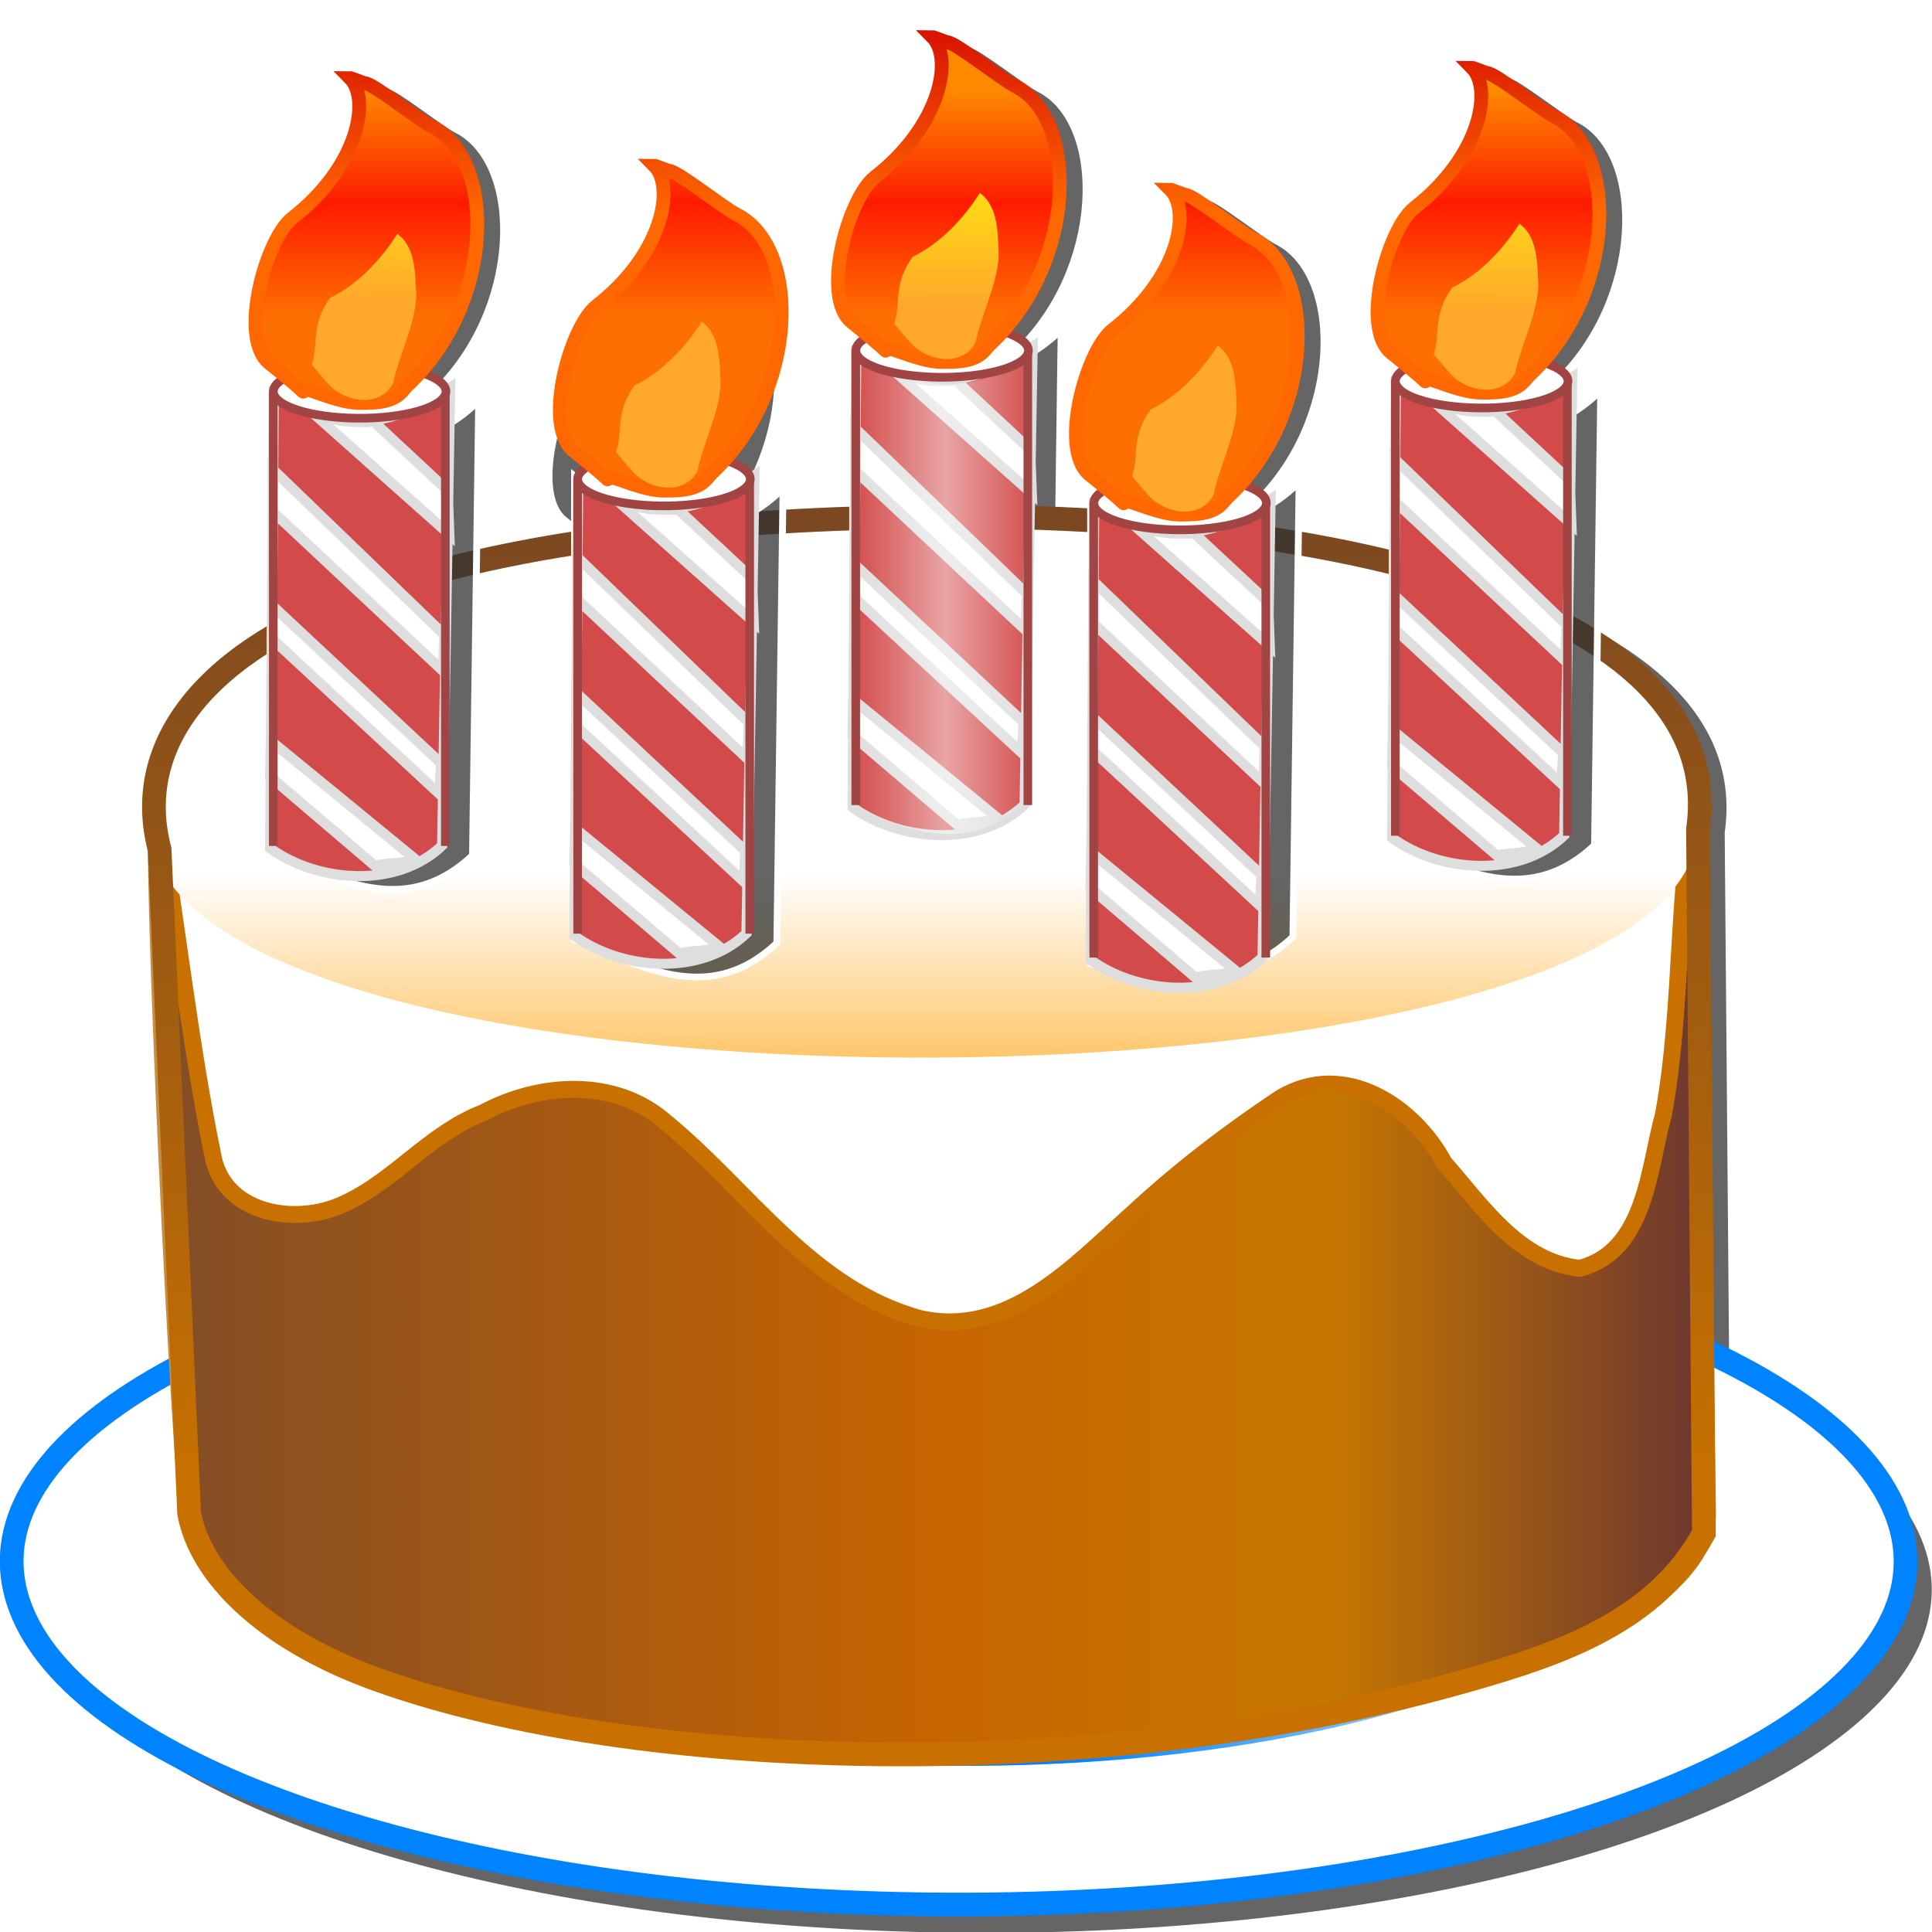 <?xml version="1.0" encoding="UTF-8" standalone="no"?>
<!-- Created with Inkscape (http://www.inkscape.org/) -->
<svg
   xmlns:dc="http://purl.org/dc/elements/1.1/"
   xmlns:cc="http://web.resource.org/cc/"
   xmlns:rdf="http://www.w3.org/1999/02/22-rdf-syntax-ns#"
   xmlns:svg="http://www.w3.org/2000/svg"
   xmlns="http://www.w3.org/2000/svg"
   xmlns:xlink="http://www.w3.org/1999/xlink"
   xmlns:sodipodi="http://sodipodi.sourceforge.net/DTD/sodipodi-0.dtd"
   xmlns:inkscape="http://www.inkscape.org/namespaces/inkscape"
   version="1.0"
   width="128"
   height="128"
   id="svg3263"
   sodipodi:version="0.32"
   inkscape:version="0.45.1"
   sodipodi:docname="Nuvola cake 5.svg"
   inkscape:output_extension="org.inkscape.output.svg.inkscape"
   sodipodi:docbase="C:\Dokumente und Einstellungen\Bianca Kronawetter\Desktop">
  <sodipodi:namedview
     inkscape:window-height="968"
     inkscape:window-width="1280"
     inkscape:pageshadow="2"
     inkscape:pageopacity="0.0"
     guidetolerance="10.0"
     gridtolerance="10.0"
     objecttolerance="10.0"
     borderopacity="1.0"
     bordercolor="#666666"
     pagecolor="#ffffff"
     id="base"
     inkscape:zoom="2.9453125"
     inkscape:cx="64"
     inkscape:cy="91.161804"
     inkscape:window-x="-4"
     inkscape:window-y="-4"
     inkscape:current-layer="layer1" />
  <defs
     id="defs3265">
    <linearGradient
       id="linearGradient37309">
      <stop
         style="stop-color:#ffe90e;stop-opacity:1"
         offset="0"
         id="stop37311" />
      <stop
         style="stop-color:#ffa82b;stop-opacity:1"
         offset="1"
         id="stop37313" />
    </linearGradient>
    <linearGradient
       id="linearGradient33382">
      <stop
         style="stop-color:#ff8a00;stop-opacity:1"
         offset="0"
         id="stop33384" />
      <stop
         style="stop-color:#ff1b00;stop-opacity:1"
         offset="0.5"
         id="stop33390" />
      <stop
         style="stop-color:#fd7000;stop-opacity:1"
         offset="1"
         id="stop33386" />
    </linearGradient>
    <linearGradient
       id="linearGradient32405">
      <stop
         style="stop-color:#d10500;stop-opacity:1"
         offset="0"
         id="stop32407" />
      <stop
         style="stop-color:#ff6800;stop-opacity:1"
         offset="1"
         id="stop32409" />
    </linearGradient>
    <linearGradient
       id="linearGradient25593">
      <stop
         style="stop-color:#ffffff;stop-opacity:0"
         offset="0"
         id="stop25595" />
      <stop
         style="stop-color:#ffffff;stop-opacity:0.498"
         offset="0.5"
         id="stop25601" />
      <stop
         style="stop-color:#ffffff;stop-opacity:0"
         offset="1"
         id="stop25597" />
    </linearGradient>
    <linearGradient
       id="linearGradient11974">
      <stop
         style="stop-color:#ffffff;stop-opacity:1"
         offset="0"
         id="stop11976" />
      <stop
         style="stop-color:#ffc260;stop-opacity:1"
         offset="1"
         id="stop11978" />
    </linearGradient>
    <linearGradient
       id="linearGradient9051">
      <stop
         style="stop-color:#7b4821;stop-opacity:1"
         offset="0"
         id="stop9053" />
      <stop
         style="stop-color:#c87100;stop-opacity:1"
         offset="1"
         id="stop9055" />
    </linearGradient>
    <linearGradient
       id="linearGradient3212">
      <stop
         style="stop-color:#814d26;stop-opacity:1"
         offset="0"
         id="stop3214" />
      <stop
         style="stop-color:#c76400;stop-opacity:1"
         offset="0.5"
         id="stop3220" />
      <stop
         style="stop-color:#c77700;stop-opacity:1"
         offset="0.75"
         id="stop3223" />
      <stop
         style="stop-color:#683432;stop-opacity:1"
         offset="1"
         id="stop3216" />
    </linearGradient>
    <linearGradient
       id="linearGradient7812">
      <stop
         style="stop-color:#0083ff;stop-opacity:1"
         offset="0"
         id="stop7814" />
      <stop
         style="stop-color:#0083ff;stop-opacity:0"
         offset="1"
         id="stop7816" />
    </linearGradient>
    <linearGradient
       x1="55.053"
       y1="113.599"
       x2="102.987"
       y2="111.216"
       id="linearGradient8750"
       xlink:href="#linearGradient7812"
       gradientUnits="userSpaceOnUse" />
    <linearGradient
       x1="10.044"
       y1="81.74"
       x2="100.805"
       y2="81.74"
       id="linearGradient3218"
       xlink:href="#linearGradient3212"
       gradientUnits="userSpaceOnUse"
       gradientTransform="matrix(1.008,0,0,0.964,-9.0464955e-2,3.095)" />
    <linearGradient
       x1="55.523"
       y1="38.38"
       x2="55.523"
       y2="96.473"
       id="linearGradient9057"
       xlink:href="#linearGradient9051"
       gradientUnits="userSpaceOnUse" />
    <linearGradient
       x1="55.5"
       y1="59.419"
       x2="55.5"
       y2="70.891"
       id="linearGradient11980"
       xlink:href="#linearGradient11974"
       gradientUnits="userSpaceOnUse"
       gradientTransform="matrix(1.019,0,0,1.032,-0.701,-1.72)" />
    <linearGradient
       x1="14.142"
       y1="9.378"
       x2="24.94"
       y2="9.378"
       id="linearGradient30459"
       xlink:href="#linearGradient25593"
       gradientUnits="userSpaceOnUse"
       gradientTransform="translate(-39.978,14.342)" />
    <filter
       id="filter40368">
      <feGaussianBlur
         id="feGaussianBlur40370"
         stdDeviation="0.885"
         inkscape:collect="always" />
    </filter>
    <linearGradient
       x1="34.189"
       y1="18.481"
       x2="34.115"
       y2="28.96"
       id="linearGradient43318"
       xlink:href="#linearGradient37309"
       gradientUnits="userSpaceOnUse"
       gradientTransform="matrix(0.815,0,0,0.815,27.798,1.907)" />
    <linearGradient
       x1="35.463"
       y1="13.047"
       x2="35.463"
       y2="29.849"
       id="linearGradient43321"
       xlink:href="#linearGradient33382"
       gradientUnits="userSpaceOnUse"
       gradientTransform="matrix(0.815,0,0,0.815,27.798,1.907)" />
    <linearGradient
       x1="35.669"
       y1="6.502"
       x2="35.669"
       y2="22.254"
       id="linearGradient43323"
       xlink:href="#linearGradient32405"
       gradientUnits="userSpaceOnUse"
       gradientTransform="matrix(0.815,0,0,0.815,27.798,1.907)" />
    <filter
       id="filter46266">
      <feGaussianBlur
         id="feGaussianBlur46268"
         stdDeviation="0.684"
         inkscape:collect="always" />
    </filter>
    <filter
       id="filter50222"
       height="1.257"
       y="-0.128"
       width="1.388"
       x="-0.194">
      <feGaussianBlur
         id="feGaussianBlur50224"
         stdDeviation="1.043"
         inkscape:collect="always" />
    </filter>
    <filter
       id="filter53152"
       height="1.211"
       y="-0.106"
       width="1.58"
       x="-0.29">
      <feGaussianBlur
         id="feGaussianBlur53154"
         stdDeviation="1.306"
         inkscape:collect="always" />
    </filter>
    <linearGradient
       x1="14.142"
       y1="9.378"
       x2="24.94"
       y2="9.378"
       id="linearGradient53156"
       xlink:href="#linearGradient25593"
       gradientUnits="userSpaceOnUse"
       gradientTransform="translate(-39.978,14.342)" />
    <linearGradient
       x1="55.053"
       y1="113.599"
       x2="102.987"
       y2="111.216"
       id="linearGradient53179"
       xlink:href="#linearGradient7812"
       gradientUnits="userSpaceOnUse" />
    <linearGradient
       x1="10.044"
       y1="81.74"
       x2="100.805"
       y2="81.74"
       id="linearGradient53181"
       xlink:href="#linearGradient3212"
       gradientUnits="userSpaceOnUse"
       gradientTransform="matrix(1.008,0,0,0.964,-9.0464955e-2,3.095)" />
    <linearGradient
       x1="55.5"
       y1="59.419"
       x2="55.5"
       y2="70.891"
       id="linearGradient53183"
       xlink:href="#linearGradient11974"
       gradientUnits="userSpaceOnUse"
       gradientTransform="matrix(1.019,0,0,1.032,-0.701,-1.72)" />
    <linearGradient
       x1="55.523"
       y1="38.38"
       x2="55.523"
       y2="96.473"
       id="linearGradient53185"
       xlink:href="#linearGradient9051"
       gradientUnits="userSpaceOnUse" />
    <linearGradient
       x1="14.142"
       y1="9.378"
       x2="24.94"
       y2="9.378"
       id="linearGradient53187"
       xlink:href="#linearGradient25593"
       gradientUnits="userSpaceOnUse"
       gradientTransform="translate(-39.978,12.531)" />
    <linearGradient
       x1="35.463"
       y1="13.047"
       x2="35.463"
       y2="29.849"
       id="linearGradient53189"
       xlink:href="#linearGradient33382"
       gradientUnits="userSpaceOnUse"
       gradientTransform="matrix(0.815,0,0,0.815,27.798,1.907)" />
    <linearGradient
       x1="35.669"
       y1="6.502"
       x2="35.669"
       y2="22.254"
       id="linearGradient53191"
       xlink:href="#linearGradient32405"
       gradientUnits="userSpaceOnUse"
       gradientTransform="matrix(0.815,0,0,0.815,27.798,1.907)" />
    <linearGradient
       x1="34.189"
       y1="18.481"
       x2="34.115"
       y2="28.96"
       id="linearGradient53193"
       xlink:href="#linearGradient37309"
       gradientUnits="userSpaceOnUse"
       gradientTransform="matrix(0.815,0,0,0.815,27.798,1.907)" />
    <linearGradient
       inkscape:collect="always"
       xlink:href="#linearGradient37309"
       id="linearGradient2232"
       gradientUnits="userSpaceOnUse"
       gradientTransform="matrix(0.929,0,0,0.9,31.475,-10.736)"
       x1="34.189"
       y1="18.481"
       x2="34.115"
       y2="28.96" />
    <linearGradient
       inkscape:collect="always"
       xlink:href="#linearGradient33382"
       id="linearGradient2235"
       gradientUnits="userSpaceOnUse"
       gradientTransform="matrix(0.929,0,0,0.9,31.475,-10.736)"
       x1="35.463"
       y1="13.047"
       x2="35.463"
       y2="29.849" />
    <linearGradient
       inkscape:collect="always"
       xlink:href="#linearGradient32405"
       id="linearGradient2237"
       gradientUnits="userSpaceOnUse"
       gradientTransform="matrix(0.929,0,0,0.9,31.475,-10.736)"
       x1="35.669"
       y1="6.502"
       x2="35.669"
       y2="22.254" />
    <linearGradient
       inkscape:collect="always"
       xlink:href="#linearGradient9051"
       id="linearGradient2247"
       gradientUnits="userSpaceOnUse"
       x1="55.523"
       y1="38.38"
       x2="55.523"
       y2="96.473"
       gradientTransform="matrix(1.14,0,0,1.105,-0.213,-12.842)" />
    <linearGradient
       inkscape:collect="always"
       xlink:href="#linearGradient11974"
       id="linearGradient2250"
       gradientUnits="userSpaceOnUse"
       gradientTransform="matrix(1.162,0,0,1.14,-1.012,-14.741)"
       x1="55.5"
       y1="59.419"
       x2="55.5"
       y2="70.891" />
    <linearGradient
       inkscape:collect="always"
       xlink:href="#linearGradient3212"
       id="linearGradient2254"
       gradientUnits="userSpaceOnUse"
       gradientTransform="matrix(1.149,0,0,1.064,-0.317,-9.424)"
       x1="10.044"
       y1="81.74"
       x2="100.805"
       y2="81.74" />
    <linearGradient
       inkscape:collect="always"
       xlink:href="#linearGradient7812"
       id="linearGradient2257"
       gradientUnits="userSpaceOnUse"
       x1="55.053"
       y1="113.599"
       x2="102.987"
       y2="111.216"
       gradientTransform="matrix(0.862,0,0,1.223,25.086,-27.94)" />
    <linearGradient
       inkscape:collect="always"
       xlink:href="#linearGradient25593"
       id="linearGradient2334"
       gradientUnits="userSpaceOnUse"
       gradientTransform="translate(-71.338,10.69)"
       x1="14.142"
       y1="9.378"
       x2="24.94"
       y2="9.378" />
    <linearGradient
       inkscape:collect="always"
       xlink:href="#linearGradient33382"
       id="linearGradient2336"
       gradientUnits="userSpaceOnUse"
       gradientTransform="matrix(0.929,0,0,0.9,31.475,-10.736)"
       x1="35.463"
       y1="13.047"
       x2="35.463"
       y2="29.849" />
    <linearGradient
       inkscape:collect="always"
       xlink:href="#linearGradient32405"
       id="linearGradient2338"
       gradientUnits="userSpaceOnUse"
       gradientTransform="matrix(0.929,0,0,0.9,31.475,-10.736)"
       x1="35.669"
       y1="6.502"
       x2="35.669"
       y2="22.254" />
    <linearGradient
       inkscape:collect="always"
       xlink:href="#linearGradient37309"
       id="linearGradient2340"
       gradientUnits="userSpaceOnUse"
       gradientTransform="matrix(0.929,0,0,0.9,31.475,-10.736)"
       x1="34.189"
       y1="18.481"
       x2="34.115"
       y2="28.96" />
    <linearGradient
       inkscape:collect="always"
       xlink:href="#linearGradient25593"
       id="linearGradient2364"
       gradientUnits="userSpaceOnUse"
       gradientTransform="translate(-6.125,10.075)"
       x1="14.142"
       y1="9.378"
       x2="24.94"
       y2="9.378" />
    <linearGradient
       inkscape:collect="always"
       xlink:href="#linearGradient33382"
       id="linearGradient2366"
       gradientUnits="userSpaceOnUse"
       gradientTransform="matrix(0.929,0,0,0.9,31.475,-10.736)"
       x1="35.463"
       y1="13.047"
       x2="35.463"
       y2="29.849" />
    <linearGradient
       inkscape:collect="always"
       xlink:href="#linearGradient32405"
       id="linearGradient2368"
       gradientUnits="userSpaceOnUse"
       gradientTransform="matrix(0.929,0,0,0.9,31.475,-10.736)"
       x1="35.669"
       y1="6.502"
       x2="35.669"
       y2="22.254" />
    <linearGradient
       inkscape:collect="always"
       xlink:href="#linearGradient37309"
       id="linearGradient2370"
       gradientUnits="userSpaceOnUse"
       gradientTransform="matrix(0.929,0,0,0.9,31.475,-10.736)"
       x1="34.189"
       y1="18.481"
       x2="34.115"
       y2="28.96" />
    <linearGradient
       inkscape:collect="always"
       xlink:href="#linearGradient25593"
       id="linearGradient2394"
       gradientUnits="userSpaceOnUse"
       gradientTransform="translate(-23.814,4.816)"
       x1="14.142"
       y1="9.378"
       x2="24.94"
       y2="9.378" />
    <linearGradient
       inkscape:collect="always"
       xlink:href="#linearGradient33382"
       id="linearGradient2396"
       gradientUnits="userSpaceOnUse"
       gradientTransform="matrix(0.929,0,0,0.9,31.475,-10.736)"
       x1="35.463"
       y1="13.047"
       x2="35.463"
       y2="29.849" />
    <linearGradient
       inkscape:collect="always"
       xlink:href="#linearGradient32405"
       id="linearGradient2398"
       gradientUnits="userSpaceOnUse"
       gradientTransform="matrix(0.929,0,0,0.9,31.475,-10.736)"
       x1="35.669"
       y1="6.502"
       x2="35.669"
       y2="22.254" />
    <linearGradient
       inkscape:collect="always"
       xlink:href="#linearGradient37309"
       id="linearGradient2400"
       gradientUnits="userSpaceOnUse"
       gradientTransform="matrix(0.929,0,0,0.9,31.475,-10.736)"
       x1="34.189"
       y1="18.481"
       x2="34.115"
       y2="28.96" />
    <linearGradient
       inkscape:collect="always"
       xlink:href="#linearGradient25593"
       id="linearGradient2454"
       gradientUnits="userSpaceOnUse"
       gradientTransform="translate(-53.807,3.38)"
       x1="14.142"
       y1="9.378"
       x2="24.94"
       y2="9.378" />
    <linearGradient
       inkscape:collect="always"
       xlink:href="#linearGradient33382"
       id="linearGradient2456"
       gradientUnits="userSpaceOnUse"
       gradientTransform="matrix(0.929,0,0,0.9,31.475,-10.736)"
       x1="35.463"
       y1="13.047"
       x2="35.463"
       y2="29.849" />
    <linearGradient
       inkscape:collect="always"
       xlink:href="#linearGradient32405"
       id="linearGradient2458"
       gradientUnits="userSpaceOnUse"
       gradientTransform="matrix(0.929,0,0,0.9,31.475,-10.736)"
       x1="35.669"
       y1="6.502"
       x2="35.669"
       y2="22.254" />
    <linearGradient
       inkscape:collect="always"
       xlink:href="#linearGradient37309"
       id="linearGradient2460"
       gradientUnits="userSpaceOnUse"
       gradientTransform="matrix(0.929,0,0,0.9,31.475,-10.736)"
       x1="34.189"
       y1="18.481"
       x2="34.115"
       y2="28.96" />
  </defs>
  <g
     transform="translate(-1.537,4.893)"
     id="layer1">
    <path
       id="path50239"
       style="fill:#323232;fill-opacity:0.749;fill-rule:evenodd;stroke:#ffffff;stroke-width:0.4;stroke-linecap:butt;stroke-linejoin:miter;stroke-miterlimit:4;stroke-dasharray:none;stroke-opacity:1;filter:url(#filter53152)"
       d="M 52.809,26.964 L 52.809,54.752 C 56.155,56.194 59.502,57.455 62.848,54.214 L 63.207,26.964 C 60.099,30.128 56.395,30.015 52.809,26.964 z "
       transform="matrix(1.14,0,0,1.105,-0.213,-12.842)" />
    <path
       id="path43325"
       style="fill:#323232;fill-opacity:0.749;fill-rule:evenodd;stroke:none;stroke-width:0.815px;stroke-linecap:butt;stroke-linejoin:miter;stroke-opacity:1;filter:url(#filter50222)"
       d="M 57.052,7.955 C 57.115,7.955 57.855,8.265 57.918,8.265 C 58.377,8.265 61.075,10.486 61.827,10.876 C 65.608,12.836 65.458,21.51 60.407,26.381 C 60.033,26.742 59.858,27.408 58.094,27.438 C 57.373,27.451 56.97,27.517 55.074,26.807 C 53.146,26.086 55.931,28.005 52.363,25.058 C 50.553,23.563 52.16,17.594 53.696,16.36 C 57.557,13.256 58.262,9.218 57.052,7.955 z "
       transform="matrix(1.14,0,0,1.105,-0.213,-10.842)" />
    <path
       id="path40372"
       style="fill:#323232;fill-opacity:0.749;fill-rule:evenodd;stroke:none;stroke-width:1.168;stroke-linecap:round;stroke-linejoin:round;stroke-miterlimit:4;stroke-dasharray:none;stroke-dashoffset:0;stroke-opacity:1;filter:url(#filter46266)"
       transform="matrix(1.063,0,0,1.701,16.925,-70.657)"
       d="M 86.192,90.599 C 105.48,94.497 111.328,100.785 100.62,106.115 C 89.913,111.445 65.143,114.575 39.503,113.839 C 13.863,113.103 -6.678,108.672 -11.181,102.905 C -15.684,97.139 -3.099,91.38 19.87,88.695" />
    <path
       id="path37327"
       style="fill:#323232;fill-opacity:0.749;fill-rule:evenodd;stroke:none;stroke-width:1;stroke-linecap:butt;stroke-linejoin:miter;stroke-miterlimit:4;stroke-dasharray:none;stroke-opacity:1;filter:url(#filter40368)"
       d="M 12.358,58.321 C 10.759,52.044 15,46.342 24.647,42.868 C 33.183,39.794 44.569,38.575 56.116,38.376 C 79.488,37.974 103.668,43.344 101.768,57.12 L 102.111,99.336 C 99.306,104.664 93.653,106.597 88.683,108.076 C 66.79,114.59 39.83,113.616 25.001,108.118 C 18.365,105.658 14.707,101.743 14.074,98.135 L 12.358,58.321 z "
       transform="matrix(1.14,0,0,1.105,-0.213,-12.842)" />
    <path
       id="path7762"
       style="fill:#ffffff;fill-opacity:1;fill-rule:evenodd;stroke:#0083ff;stroke-width:1.571;stroke-linecap:round;stroke-linejoin:round;stroke-miterlimit:4;stroke-dasharray:none;stroke-dashoffset:0;stroke-opacity:1"
       d="M 106.805,81.587 C 127.313,88.216 133.531,98.909 122.146,107.972 C 110.762,117.036 84.425,122.359 57.163,121.108 C 29.902,119.856 8.061,112.32 3.274,102.514 C -1.514,92.709 11.867,82.915 36.288,78.35" />
    <path
       id="path7752"
       style="fill:#ffffff;fill-opacity:1;fill-rule:evenodd;stroke:url(#linearGradient2257);stroke-width:1.026;stroke-linecap:round;stroke-linejoin:round;stroke-miterlimit:4;stroke-dasharray:none;stroke-dashoffset:0;stroke-opacity:1"
       d="M 101.935,84.992 C 113.575,90.536 114.4,98.124 103.998,103.981 C 93.597,109.839 74.19,112.716 55.431,111.181 C 36.673,109.647 22.567,104.027 20.131,97.119 C 17.695,90.211 27.448,83.489 44.54,80.296 L 65.515,95.021 L 101.935,84.992 z " />
    <path
       id="path7736"
       style="fill:url(#linearGradient2254);fill-opacity:1;fill-rule:evenodd;stroke:#c68e43;stroke-width:1.106px;stroke-linecap:round;stroke-linejoin:miter;stroke-opacity:1"
       d="M 12.148,48.971 C 11.151,44.48 13.286,89.234 13.893,94.09 C 17.197,120.36 114.935,112.829 114.672,95.318 L 113.936,46.265 C 116.726,61.564 26.234,64.649 52.722,58.322 C 60.324,56.506 14.713,60.532 12.148,48.971 z " />
    <path
       id="path7734"
       style="fill:#ffffff;fill-opacity:1;fill-rule:evenodd;stroke:#c87100;stroke-width:1.122px;stroke-linecap:round;stroke-linejoin:miter;stroke-opacity:1"
       d="M 11.871,47.972 C 13.239,55.955 14.055,64.034 15.704,71.967 C 16.611,75.613 21.229,76.308 24.286,74.88 C 27.678,73.353 29.998,70.193 33.55,68.828 C 37.291,66.827 42.276,66.501 45.621,69.435 C 51.083,73.893 55.251,80.483 62.48,82.46 C 68.332,83.794 72.717,78.94 76.589,75.485 C 79.62,72.678 82.923,70.14 86.365,67.854 C 90.608,65.312 95.226,68.418 97.212,72.142 C 99.67,74.92 102.135,78.711 106.206,79.137 C 110.585,77.995 110.751,72.522 111.74,68.976 C 113.095,61.607 112.541,53.554 114.137,46.223 C 114.244,52.437 106.198,51.241 100.88,53.126 C 87.901,57.586 76.466,53.505 62.83,53.756 C 50.54,53.771 41.418,54.431 29.536,50.827 C 23.024,48.854 14.065,54.397 11.871,47.972 z " />
    <path
       id="path6858"
       style="fill:url(#linearGradient2250);fill-opacity:1;fill-rule:evenodd;stroke:none;stroke-width:0.997;stroke-linecap:round;stroke-linejoin:round;stroke-miterlimit:4;stroke-dasharray:none;stroke-dashoffset:0;stroke-opacity:1"
       d="M 113.993,49.533 C 115.078,70.019 12.039,70.714 11.347,49.67 C 10.841,34.277 33.71,28.905 63.459,28.905 C 93.208,28.905 113.993,36.291 113.993,49.533 z " />
    <path
       id="path5173"
       style="fill:none;fill-rule:evenodd;stroke:url(#linearGradient2247);stroke-width:1.571;stroke-linecap:butt;stroke-linejoin:miter;stroke-miterlimit:4;stroke-dasharray:none;stroke-opacity:1"
       d="M 12.111,51.381 C 10.289,44.448 15.123,38.15 26.12,34.313 C 35.85,30.918 48.83,29.572 61.992,29.352 C 88.635,28.908 116.199,34.839 114.033,50.055 L 114.424,96.684 C 111.227,102.569 104.783,104.704 99.117,106.337 C 74.161,113.532 43.427,112.456 26.523,106.384 C 18.959,103.666 14.789,99.342 14.067,95.357 L 12.111,51.381 z " />
    <g
       id="g30452"
       transform="matrix(1.14,0,0,1.105,87.458,7.969)">
      <path
         id="path22682"
         style="fill:#ffffff;fill-opacity:1;fill-rule:evenodd;stroke:#ffffff;stroke-width:0.4;stroke-linecap:butt;stroke-linejoin:miter;stroke-miterlimit:4;stroke-dasharray:none;stroke-opacity:1"
         d="M -25.816,9.198 L -25.816,36.986 C -22.469,38.428 -19.123,39.689 -15.776,36.448 L -15.418,9.198 C -18.525,12.362 -22.23,12.25 -25.816,9.198 z " />
      <path
         id="path18800"
         style="fill:#d34a4a;fill-opacity:1;fill-rule:evenodd;stroke:#dedede;stroke-width:0.6;stroke-miterlimit:4;stroke-dasharray:none;stroke-opacity:1"
         d="M -25.666,14.044 L -15.695,23.972 L -15.758,26.152 L -25.661,16.583 L -25.666,14.044 z M -19.782,11.205 L -15.505,15.317 L -15.409,17.943 L -23.243,10.749 C -21.62,11.216 -21.305,11.238 -19.782,11.205 z M -25.775,30.325 L -25.816,32.466 L -19.734,37.815 C -18.842,37.561 -17.991,37.777 -17.495,37.325 L -25.775,30.325 z M -25.651,22.25 L -25.727,24.181 L -15.974,33.516 L -15.881,31.672 L -25.651,22.25 z M -25.612,9.537 C -22.072,11.554 -19.455,11.985 -15.362,9.155 L -15.817,36.597 C -18.452,39.213 -23.064,38.819 -25.815,36.77 L -25.612,9.537 z " />
      <path
         id="path24622"
         style="fill:url(#linearGradient53187);fill-opacity:1;fill-rule:evenodd;stroke:none;stroke-width:0.4;stroke-linecap:butt;stroke-linejoin:miter;stroke-miterlimit:4;stroke-dasharray:none;stroke-opacity:1"
         d="M -25.636,9.077 L -25.636,36.865 C -22.29,38.307 -18.943,39.568 -15.597,36.327 L -15.238,9.077 C -18.346,12.241 -22.051,12.128 -25.636,9.077 z " />
      <path
         id="path27541"
         style="fill:none;fill-rule:evenodd;stroke:#a14444;stroke-width:0.5;stroke-linecap:butt;stroke-linejoin:miter;stroke-miterlimit:4;stroke-dasharray:none;stroke-opacity:1"
         d="M -25.636,9.378 L -25.636,36.627" />
      <path
         id="path28512"
         style="fill:none;fill-rule:evenodd;stroke:#a14444;stroke-width:0.5;stroke-linecap:butt;stroke-linejoin:miter;stroke-miterlimit:4;stroke-dasharray:none;stroke-opacity:1"
         d="M -15.636,9.378 L -15.636,36.627" />
    </g>
    <path
       id="path30465"
       style="fill:#ffffff;fill-opacity:1;fill-rule:evenodd;stroke:#a14444;stroke-width:0.574;stroke-linecap:round;stroke-linejoin:miter;stroke-miterlimit:4;stroke-dasharray:none;stroke-dashoffset:0;stroke-opacity:1"
       d="M 61.527,16.72 C 64.37,16.305 67.756,16.681 69.112,17.561 C 70.468,18.441 69.285,19.496 66.463,19.923 C 63.641,20.351 60.237,19.992 58.838,19.118 C 57.44,18.245 58.572,17.184 61.373,16.743" />
    <path
       id="path3301"
       style="fill:url(#linearGradient2235);fill-opacity:1;fill-rule:evenodd;stroke:url(#linearGradient2237);stroke-width:0.914px;stroke-linecap:butt;stroke-linejoin:miter;stroke-opacity:1"
       d="M 63.314,-2.436 C 63.386,-2.436 64.23,-2.093 64.302,-2.093 C 64.825,-2.093 67.9,0.36 68.757,0.79 C 73.068,2.954 72.897,12.536 67.139,17.916 C 66.713,18.314 66.513,19.05 64.502,19.084 C 63.68,19.098 63.221,19.17 61.059,18.387 C 58.861,17.59 62.036,19.71 57.969,16.454 C 55.906,14.803 57.737,8.21 59.488,6.847 C 63.89,3.419 64.694,-1.041 63.314,-2.436 z " />
    <path
       id="path33392"
       style="fill:url(#linearGradient2232);fill-opacity:1;fill-rule:evenodd;stroke:none;stroke-width:0.5;stroke-linecap:butt;stroke-linejoin:miter;stroke-miterlimit:4;stroke-dasharray:none;stroke-opacity:1"
       d="M 60.78,16.549 C 61.248,15.12 60.687,13.977 61.991,12.134 C 63.832,11.221 65.313,9.67 66.453,7.891 C 67.707,8.796 67.642,10.647 67.709,12.072 C 67.574,14.087 66.582,15.846 66.173,17.784 C 65.294,19.45 62.957,19.069 61.849,17.797 C 61.468,17.406 61.14,16.961 60.78,16.549 z " />
    <path
       id="path2312"
       style="fill:#323232;fill-opacity:0.749;fill-rule:evenodd;stroke:#ffffff;stroke-width:0.4;stroke-linecap:butt;stroke-linejoin:miter;stroke-miterlimit:4;stroke-dasharray:none;stroke-opacity:1;filter:url(#filter53152)"
       d="M 52.809,26.964 L 52.809,54.752 C 56.155,56.194 59.502,57.455 62.848,54.214 L 63.207,26.964 C 60.099,30.128 56.395,30.015 52.809,26.964 z "
       transform="matrix(1.14,0,0,1.105,35.535,-8.808)" />
    <path
       id="path2314"
       style="fill:#323232;fill-opacity:0.749;fill-rule:evenodd;stroke:none;stroke-width:0.815px;stroke-linecap:butt;stroke-linejoin:miter;stroke-opacity:1;filter:url(#filter50222)"
       d="M 57.052,7.955 C 57.115,7.955 57.855,8.265 57.918,8.265 C 58.377,8.265 61.075,10.486 61.827,10.876 C 65.608,12.836 65.458,21.51 60.407,26.381 C 60.033,26.742 59.858,27.408 58.094,27.438 C 57.373,27.451 56.97,27.517 55.074,26.807 C 53.146,26.086 55.931,28.005 52.363,25.058 C 50.553,23.563 52.16,17.594 53.696,16.36 C 57.557,13.256 58.262,9.218 57.052,7.955 z "
       transform="matrix(1.14,0,0,1.105,35.535,-8.808)" />
    <g
       id="g2316"
       transform="matrix(1.14,0,0,1.105,123.207,10.003)">
      <path
         id="path2318"
         style="fill:#ffffff;fill-opacity:1;fill-rule:evenodd;stroke:#ffffff;stroke-width:0.4;stroke-linecap:butt;stroke-linejoin:miter;stroke-miterlimit:4;stroke-dasharray:none;stroke-opacity:1"
         d="M -25.816,9.198 L -25.816,36.986 C -22.469,38.428 -19.123,39.689 -15.776,36.448 L -15.418,9.198 C -18.525,12.362 -22.23,12.25 -25.816,9.198 z " />
      <path
         id="path2320"
         style="fill:#d34a4a;fill-opacity:1;fill-rule:evenodd;stroke:#dedede;stroke-width:0.6;stroke-miterlimit:4;stroke-dasharray:none;stroke-opacity:1"
         d="M -25.666,14.044 L -15.695,23.972 L -15.758,26.152 L -25.661,16.583 L -25.666,14.044 z M -19.782,11.205 L -15.505,15.317 L -15.409,17.943 L -23.243,10.749 C -21.62,11.216 -21.305,11.238 -19.782,11.205 z M -25.775,30.325 L -25.816,32.466 L -19.734,37.815 C -18.842,37.561 -17.991,37.777 -17.495,37.325 L -25.775,30.325 z M -25.651,22.25 L -25.727,24.181 L -15.974,33.516 L -15.881,31.672 L -25.651,22.25 z M -25.612,9.537 C -22.072,11.554 -19.455,11.985 -15.362,9.155 L -15.817,36.597 C -18.452,39.213 -23.064,38.819 -25.815,36.77 L -25.612,9.537 z " />
      <path
         id="path2322"
         style="fill:url(#linearGradient2334);fill-opacity:1;fill-rule:evenodd;stroke:none;stroke-width:0.4;stroke-linecap:butt;stroke-linejoin:miter;stroke-miterlimit:4;stroke-dasharray:none;stroke-opacity:1"
         d="M -25.636,9.077 L -25.636,36.865 C -22.29,38.307 -18.943,39.568 -15.597,36.327 L -15.238,9.077 C -18.346,12.241 -22.051,12.128 -25.636,9.077 z " />
      <path
         id="path2324"
         style="fill:none;fill-rule:evenodd;stroke:#a14444;stroke-width:0.5;stroke-linecap:butt;stroke-linejoin:miter;stroke-miterlimit:4;stroke-dasharray:none;stroke-opacity:1"
         d="M -25.636,9.378 L -25.636,36.627" />
      <path
         id="path2326"
         style="fill:none;fill-rule:evenodd;stroke:#a14444;stroke-width:0.5;stroke-linecap:butt;stroke-linejoin:miter;stroke-miterlimit:4;stroke-dasharray:none;stroke-opacity:1"
         d="M -15.636,9.378 L -15.636,36.627" />
    </g>
    <path
       id="path2328"
       style="fill:#ffffff;fill-opacity:1;fill-rule:evenodd;stroke:#a14444;stroke-width:0.574;stroke-linecap:round;stroke-linejoin:miter;stroke-miterlimit:4;stroke-dasharray:none;stroke-dashoffset:0;stroke-opacity:1"
       d="M 97.276,18.754 C 100.118,18.339 103.505,18.714 104.861,19.594 C 106.216,20.474 105.034,21.529 102.212,21.957 C 99.389,22.385 95.985,22.025 94.587,21.152 C 93.189,20.278 94.32,19.218 97.121,18.777" />
    <path
       id="path2330"
       style="fill:url(#linearGradient2336);fill-opacity:1;fill-rule:evenodd;stroke:url(#linearGradient2338);stroke-width:0.914px;stroke-linecap:butt;stroke-linejoin:miter;stroke-opacity:1"
       d="M 99.062,-0.403 C 99.134,-0.403 99.979,-0.059 100.05,-0.059 C 100.573,-0.059 103.648,2.393 104.506,2.824 C 108.816,4.988 108.645,14.57 102.888,19.95 C 102.461,20.348 102.262,21.084 100.25,21.118 C 99.429,21.131 98.97,21.204 96.808,20.42 C 94.61,19.624 97.785,21.744 93.717,18.488 C 91.654,16.837 93.486,10.244 95.237,8.881 C 99.639,5.453 100.442,0.993 99.062,-0.403 z " />
    <path
       id="path2332"
       style="fill:url(#linearGradient2340);fill-opacity:1;fill-rule:evenodd;stroke:none;stroke-width:0.5;stroke-linecap:butt;stroke-linejoin:miter;stroke-miterlimit:4;stroke-dasharray:none;stroke-opacity:1"
       d="M 96.528,18.582 C 96.996,17.154 96.436,16.011 97.74,14.167 C 99.581,13.255 101.061,11.704 102.201,9.925 C 103.456,10.83 103.39,12.68 103.458,14.106 C 103.322,16.121 102.33,17.88 101.921,19.818 C 101.043,21.483 98.705,21.103 97.598,19.831 C 97.217,19.44 96.889,18.995 96.528,18.582 z " />
    <path
       id="path2342"
       style="fill:#323232;fill-opacity:0.749;fill-rule:evenodd;stroke:#ffffff;stroke-width:0.4;stroke-linecap:butt;stroke-linejoin:miter;stroke-miterlimit:4;stroke-dasharray:none;stroke-opacity:1;filter:url(#filter53152)"
       d="M 52.809,26.964 L 52.809,54.752 C 56.155,56.194 59.502,57.455 62.848,54.214 L 63.207,26.964 C 60.099,30.128 56.395,30.015 52.809,26.964 z "
       transform="matrix(1.14,0,0,1.105,-38.804,-8.129)" />
    <path
       id="path2344"
       style="fill:#323232;fill-opacity:0.749;fill-rule:evenodd;stroke:none;stroke-width:0.815px;stroke-linecap:butt;stroke-linejoin:miter;stroke-opacity:1;filter:url(#filter50222)"
       d="M 57.052,7.955 C 57.115,7.955 57.855,8.265 57.918,8.265 C 58.377,8.265 61.075,10.486 61.827,10.876 C 65.608,12.836 65.458,21.51 60.407,26.381 C 60.033,26.742 59.858,27.408 58.094,27.438 C 57.373,27.451 56.97,27.517 55.074,26.807 C 53.146,26.086 55.931,28.005 52.363,25.058 C 50.553,23.563 52.16,17.594 53.696,16.36 C 57.557,13.256 58.262,9.218 57.052,7.955 z "
       transform="matrix(1.14,0,0,1.105,-38.804,-8.129)" />
    <g
       id="g2346"
       transform="matrix(1.14,0,0,1.105,48.867,10.682)">
      <path
         id="path2348"
         style="fill:#ffffff;fill-opacity:1;fill-rule:evenodd;stroke:#ffffff;stroke-width:0.4;stroke-linecap:butt;stroke-linejoin:miter;stroke-miterlimit:4;stroke-dasharray:none;stroke-opacity:1"
         d="M -25.816,9.198 L -25.816,36.986 C -22.469,38.428 -19.123,39.689 -15.776,36.448 L -15.418,9.198 C -18.525,12.362 -22.23,12.25 -25.816,9.198 z " />
      <path
         id="path2350"
         style="fill:#d34a4a;fill-opacity:1;fill-rule:evenodd;stroke:#dedede;stroke-width:0.6;stroke-miterlimit:4;stroke-dasharray:none;stroke-opacity:1"
         d="M -25.666,14.044 L -15.695,23.972 L -15.758,26.152 L -25.661,16.583 L -25.666,14.044 z M -19.782,11.205 L -15.505,15.317 L -15.409,17.943 L -23.243,10.749 C -21.62,11.216 -21.305,11.238 -19.782,11.205 z M -25.775,30.325 L -25.816,32.466 L -19.734,37.815 C -18.842,37.561 -17.991,37.777 -17.495,37.325 L -25.775,30.325 z M -25.651,22.25 L -25.727,24.181 L -15.974,33.516 L -15.881,31.672 L -25.651,22.25 z M -25.612,9.537 C -22.072,11.554 -19.455,11.985 -15.362,9.155 L -15.817,36.597 C -18.452,39.213 -23.064,38.819 -25.815,36.77 L -25.612,9.537 z " />
      <path
         id="path2352"
         style="fill:url(#linearGradient2364);fill-opacity:1;fill-rule:evenodd;stroke:none;stroke-width:0.4;stroke-linecap:butt;stroke-linejoin:miter;stroke-miterlimit:4;stroke-dasharray:none;stroke-opacity:1"
         d="M -25.636,9.077 L -25.636,36.865 C -22.29,38.307 -18.943,39.568 -15.597,36.327 L -15.238,9.077 C -18.346,12.241 -22.051,12.128 -25.636,9.077 z " />
      <path
         id="path2354"
         style="fill:none;fill-rule:evenodd;stroke:#a14444;stroke-width:0.5;stroke-linecap:butt;stroke-linejoin:miter;stroke-miterlimit:4;stroke-dasharray:none;stroke-opacity:1"
         d="M -25.636,9.378 L -25.636,36.627" />
      <path
         id="path2356"
         style="fill:none;fill-rule:evenodd;stroke:#a14444;stroke-width:0.5;stroke-linecap:butt;stroke-linejoin:miter;stroke-miterlimit:4;stroke-dasharray:none;stroke-opacity:1"
         d="M -15.636,9.378 L -15.636,36.627" />
    </g>
    <path
       id="path2358"
       style="fill:#ffffff;fill-opacity:1;fill-rule:evenodd;stroke:#a14444;stroke-width:0.574;stroke-linecap:round;stroke-linejoin:miter;stroke-miterlimit:4;stroke-dasharray:none;stroke-dashoffset:0;stroke-opacity:1"
       d="M 22.936,19.433 C 25.779,19.018 29.165,19.393 30.521,20.273 C 31.877,21.153 30.694,22.208 27.872,22.636 C 25.05,23.064 21.646,22.705 20.247,21.831 C 18.849,20.957 19.981,19.897 22.782,19.456" />
    <path
       id="path2360"
       style="fill:url(#linearGradient2366);fill-opacity:1;fill-rule:evenodd;stroke:url(#linearGradient2368);stroke-width:0.914px;stroke-linecap:butt;stroke-linejoin:miter;stroke-opacity:1"
       d="M 24.723,0.276 C 24.795,0.276 25.639,0.62 25.711,0.62 C 26.233,0.62 29.309,3.072 30.166,3.503 C 34.477,5.667 34.306,15.249 28.548,20.629 C 28.122,21.027 27.922,21.763 25.911,21.797 C 25.089,21.81 24.63,21.883 22.468,21.099 C 20.27,20.303 23.445,22.423 19.378,19.167 C 17.315,17.516 19.146,10.923 20.897,9.56 C 25.299,6.132 26.103,1.672 24.723,0.276 z " />
    <path
       id="path2362"
       style="fill:url(#linearGradient2370);fill-opacity:1;fill-rule:evenodd;stroke:none;stroke-width:0.5;stroke-linecap:butt;stroke-linejoin:miter;stroke-miterlimit:4;stroke-dasharray:none;stroke-opacity:1"
       d="M 22.189,19.261 C 22.657,17.833 22.096,16.69 23.4,14.846 C 25.241,13.934 26.722,12.383 27.862,10.604 C 29.116,11.509 29.051,13.36 29.118,14.785 C 28.983,16.8 27.991,18.559 27.581,20.497 C 26.703,22.162 24.366,21.782 23.258,20.51 C 22.877,20.119 22.549,19.674 22.189,19.261 z " />
    <path
       id="path2372"
       style="fill:#323232;fill-opacity:0.749;fill-rule:evenodd;stroke:#ffffff;stroke-width:0.4;stroke-linecap:butt;stroke-linejoin:miter;stroke-miterlimit:4;stroke-dasharray:none;stroke-opacity:1;filter:url(#filter53152)"
       d="M 52.809,26.964 L 52.809,54.752 C 56.155,56.194 59.502,57.455 62.848,54.214 L 63.207,26.964 C 60.099,30.128 56.395,30.015 52.809,26.964 z "
       transform="matrix(1.14,0,0,1.105,-18.64,-2.32)" />
    <path
       id="path2374"
       style="fill:#323232;fill-opacity:0.749;fill-rule:evenodd;stroke:none;stroke-width:0.815px;stroke-linecap:butt;stroke-linejoin:miter;stroke-opacity:1;filter:url(#filter50222)"
       d="M 57.052,7.955 C 57.115,7.955 57.855,8.265 57.918,8.265 C 58.377,8.265 61.075,10.486 61.827,10.876 C 65.608,12.836 65.458,21.51 60.407,26.381 C 60.033,26.742 59.858,27.408 58.094,27.438 C 57.373,27.451 56.97,27.517 55.074,26.807 C 53.146,26.086 55.931,28.005 52.363,25.058 C 50.553,23.563 52.16,17.594 53.696,16.36 C 57.557,13.256 58.262,9.218 57.052,7.955 z "
       transform="matrix(1.14,0,0,1.105,-20.64,1.68)" />
    <g
       id="g2376"
       transform="matrix(1.14,0,0,1.105,69.032,16.491)">
      <path
         id="path2378"
         style="fill:#ffffff;fill-opacity:1;fill-rule:evenodd;stroke:#ffffff;stroke-width:0.4;stroke-linecap:butt;stroke-linejoin:miter;stroke-miterlimit:4;stroke-dasharray:none;stroke-opacity:1"
         d="M -25.816,9.198 L -25.816,36.986 C -22.469,38.428 -19.123,39.689 -15.776,36.448 L -15.418,9.198 C -18.525,12.362 -22.23,12.25 -25.816,9.198 z " />
      <path
         id="path2380"
         style="fill:#d34a4a;fill-opacity:1;fill-rule:evenodd;stroke:#dedede;stroke-width:0.6;stroke-miterlimit:4;stroke-dasharray:none;stroke-opacity:1"
         d="M -25.666,14.044 L -15.695,23.972 L -15.758,26.152 L -25.661,16.583 L -25.666,14.044 z M -19.782,11.205 L -15.505,15.317 L -15.409,17.943 L -23.243,10.749 C -21.62,11.216 -21.305,11.238 -19.782,11.205 z M -25.775,30.325 L -25.816,32.466 L -19.734,37.815 C -18.842,37.561 -17.991,37.777 -17.495,37.325 L -25.775,30.325 z M -25.651,22.25 L -25.727,24.181 L -15.974,33.516 L -15.881,31.672 L -25.651,22.25 z M -25.612,9.537 C -22.072,11.554 -19.455,11.985 -15.362,9.155 L -15.817,36.597 C -18.452,39.213 -23.064,38.819 -25.815,36.77 L -25.612,9.537 z " />
      <path
         id="path2382"
         style="fill:url(#linearGradient2394);fill-opacity:1;fill-rule:evenodd;stroke:none;stroke-width:0.4;stroke-linecap:butt;stroke-linejoin:miter;stroke-miterlimit:4;stroke-dasharray:none;stroke-opacity:1"
         d="M -25.636,9.077 L -25.636,36.865 C -22.29,38.307 -18.943,39.568 -15.597,36.327 L -15.238,9.077 C -18.346,12.241 -22.051,12.128 -25.636,9.077 z " />
      <path
         id="path2384"
         style="fill:none;fill-rule:evenodd;stroke:#a14444;stroke-width:0.5;stroke-linecap:butt;stroke-linejoin:miter;stroke-miterlimit:4;stroke-dasharray:none;stroke-opacity:1"
         d="M -25.636,9.378 L -25.636,36.627" />
      <path
         id="path2386"
         style="fill:none;fill-rule:evenodd;stroke:#a14444;stroke-width:0.5;stroke-linecap:butt;stroke-linejoin:miter;stroke-miterlimit:4;stroke-dasharray:none;stroke-opacity:1"
         d="M -15.636,9.378 L -15.636,36.627" />
    </g>
    <path
       id="path2388"
       style="fill:#ffffff;fill-opacity:1;fill-rule:evenodd;stroke:#a14444;stroke-width:0.574;stroke-linecap:round;stroke-linejoin:miter;stroke-miterlimit:4;stroke-dasharray:none;stroke-dashoffset:0;stroke-opacity:1"
       d="M 43.101,25.242 C 45.943,24.827 49.33,25.202 50.686,26.082 C 52.041,26.962 50.858,28.017 48.036,28.445 C 45.214,28.873 41.81,28.514 40.412,27.64 C 39.014,26.766 40.145,25.706 42.946,25.265" />
    <path
       id="path2390"
       style="fill:url(#linearGradient2396);fill-opacity:1;fill-rule:evenodd;stroke:url(#linearGradient2398);stroke-width:0.914px;stroke-linecap:butt;stroke-linejoin:miter;stroke-opacity:1"
       d="M 44.887,6.085 C 44.959,6.085 45.803,6.429 45.875,6.429 C 46.398,6.429 49.473,8.881 50.331,9.312 C 54.641,11.476 54.47,21.058 48.713,26.438 C 48.286,26.836 48.087,27.572 46.075,27.606 C 45.254,27.619 44.795,27.692 42.633,26.908 C 40.435,26.112 43.61,28.232 39.542,24.976 C 37.479,23.325 39.311,16.732 41.062,15.369 C 45.464,11.941 46.267,7.481 44.887,6.085 z " />
    <path
       id="path2392"
       style="fill:url(#linearGradient2400);fill-opacity:1;fill-rule:evenodd;stroke:none;stroke-width:0.5;stroke-linecap:butt;stroke-linejoin:miter;stroke-miterlimit:4;stroke-dasharray:none;stroke-opacity:1"
       d="M 42.353,25.07 C 42.821,23.642 42.261,22.499 43.565,20.655 C 45.406,19.743 46.886,18.192 48.026,16.413 C 49.281,17.318 49.215,19.169 49.283,20.594 C 49.147,22.609 48.155,24.368 47.746,26.306 C 46.868,27.971 44.53,27.591 43.423,26.319 C 43.041,25.928 42.714,25.483 42.353,25.07 z " />
    <path
       id="path2432"
       style="fill:#323232;fill-opacity:0.749;fill-rule:evenodd;stroke:#ffffff;stroke-width:0.4;stroke-linecap:butt;stroke-linejoin:miter;stroke-miterlimit:4;stroke-dasharray:none;stroke-opacity:1;filter:url(#filter53152)"
       d="M 52.809,26.964 L 52.809,54.752 C 56.155,56.194 59.502,57.455 62.848,54.214 L 63.207,26.964 C 60.099,30.128 56.395,30.015 52.809,26.964 z "
       transform="matrix(1.14,0,0,1.105,15.551,-2.734)" />
    <path
       id="path2434"
       style="fill:#323232;fill-opacity:0.749;fill-rule:evenodd;stroke:none;stroke-width:0.815px;stroke-linecap:butt;stroke-linejoin:miter;stroke-opacity:1;filter:url(#filter50222)"
       d="M 57.052,7.955 C 57.115,7.955 57.855,8.265 57.918,8.265 C 58.377,8.265 61.075,10.486 61.827,10.876 C 65.608,12.836 65.458,21.51 60.407,26.381 C 60.033,26.742 59.858,27.408 58.094,27.438 C 57.373,27.451 56.97,27.517 55.074,26.807 C 53.146,26.086 55.931,28.005 52.363,25.058 C 50.553,23.563 52.16,17.594 53.696,16.36 C 57.557,13.256 58.262,9.218 57.052,7.955 z "
       transform="matrix(1.14,0,0,1.105,15.551,-0.734)" />
    <g
       id="g2436"
       transform="matrix(1.14,0,0,1.105,103.223,18.077)">
      <path
         id="path2438"
         style="fill:#ffffff;fill-opacity:1;fill-rule:evenodd;stroke:#ffffff;stroke-width:0.4;stroke-linecap:butt;stroke-linejoin:miter;stroke-miterlimit:4;stroke-dasharray:none;stroke-opacity:1"
         d="M -25.816,9.198 L -25.816,36.986 C -22.469,38.428 -19.123,39.689 -15.776,36.448 L -15.418,9.198 C -18.525,12.362 -22.23,12.25 -25.816,9.198 z " />
      <path
         id="path2440"
         style="fill:#d34a4a;fill-opacity:1;fill-rule:evenodd;stroke:#dedede;stroke-width:0.6;stroke-miterlimit:4;stroke-dasharray:none;stroke-opacity:1"
         d="M -25.666,14.044 L -15.695,23.972 L -15.758,26.152 L -25.661,16.583 L -25.666,14.044 z M -19.782,11.205 L -15.505,15.317 L -15.409,17.943 L -23.243,10.749 C -21.62,11.216 -21.305,11.238 -19.782,11.205 z M -25.775,30.325 L -25.816,32.466 L -19.734,37.815 C -18.842,37.561 -17.991,37.777 -17.495,37.325 L -25.775,30.325 z M -25.651,22.25 L -25.727,24.181 L -15.974,33.516 L -15.881,31.672 L -25.651,22.25 z M -25.612,9.537 C -22.072,11.554 -19.455,11.985 -15.362,9.155 L -15.817,36.597 C -18.452,39.213 -23.064,38.819 -25.815,36.77 L -25.612,9.537 z " />
      <path
         id="path2442"
         style="fill:url(#linearGradient2454);fill-opacity:1;fill-rule:evenodd;stroke:none;stroke-width:0.4;stroke-linecap:butt;stroke-linejoin:miter;stroke-miterlimit:4;stroke-dasharray:none;stroke-opacity:1"
         d="M -25.636,9.077 L -25.636,36.865 C -22.29,38.307 -18.943,39.568 -15.597,36.327 L -15.238,9.077 C -18.346,12.241 -22.051,12.128 -25.636,9.077 z " />
      <path
         id="path2444"
         style="fill:none;fill-rule:evenodd;stroke:#a14444;stroke-width:0.5;stroke-linecap:butt;stroke-linejoin:miter;stroke-miterlimit:4;stroke-dasharray:none;stroke-opacity:1"
         d="M -25.636,9.378 L -25.636,36.627" />
      <path
         id="path2446"
         style="fill:none;fill-rule:evenodd;stroke:#a14444;stroke-width:0.5;stroke-linecap:butt;stroke-linejoin:miter;stroke-miterlimit:4;stroke-dasharray:none;stroke-opacity:1"
         d="M -15.636,9.378 L -15.636,36.627" />
    </g>
    <path
       id="path2448"
       style="fill:#ffffff;fill-opacity:1;fill-rule:evenodd;stroke:#a14444;stroke-width:0.574;stroke-linecap:round;stroke-linejoin:miter;stroke-miterlimit:4;stroke-dasharray:none;stroke-dashoffset:0;stroke-opacity:1"
       d="M 77.292,26.828 C 80.134,26.413 83.521,26.789 84.877,27.669 C 86.232,28.549 85.049,29.604 82.227,30.031 C 79.405,30.459 76.001,30.1 74.603,29.226 C 73.205,28.353 74.336,27.292 77.137,26.851" />
    <path
       id="path2450"
       style="fill:url(#linearGradient2456);fill-opacity:1;fill-rule:evenodd;stroke:url(#linearGradient2458);stroke-width:0.914px;stroke-linecap:butt;stroke-linejoin:miter;stroke-opacity:1"
       d="M 79.078,7.672 C 79.15,7.672 79.994,8.015 80.066,8.015 C 80.589,8.015 83.664,10.468 84.522,10.898 C 88.832,13.063 88.661,22.644 82.903,28.024 C 82.477,28.422 82.278,29.158 80.266,29.192 C 79.445,29.206 78.986,29.278 76.824,28.495 C 74.626,27.698 77.801,29.818 73.733,26.562 C 71.67,24.911 73.502,18.318 75.253,16.955 C 79.655,13.527 80.458,9.067 79.078,7.672 z " />
    <path
       id="path2452"
       style="fill:url(#linearGradient2460);fill-opacity:1;fill-rule:evenodd;stroke:none;stroke-width:0.5;stroke-linecap:butt;stroke-linejoin:miter;stroke-miterlimit:4;stroke-dasharray:none;stroke-opacity:1"
       d="M 76.544,26.657 C 77.012,25.228 76.452,24.085 77.756,22.242 C 79.597,21.329 81.077,19.778 82.217,17.999 C 83.472,18.904 83.406,20.755 83.474,22.18 C 83.338,24.195 82.346,25.954 81.937,27.893 C 81.059,29.558 78.721,29.177 77.614,27.905 C 77.232,27.514 76.905,27.069 76.544,26.657 z " />
  </g>
</svg>
